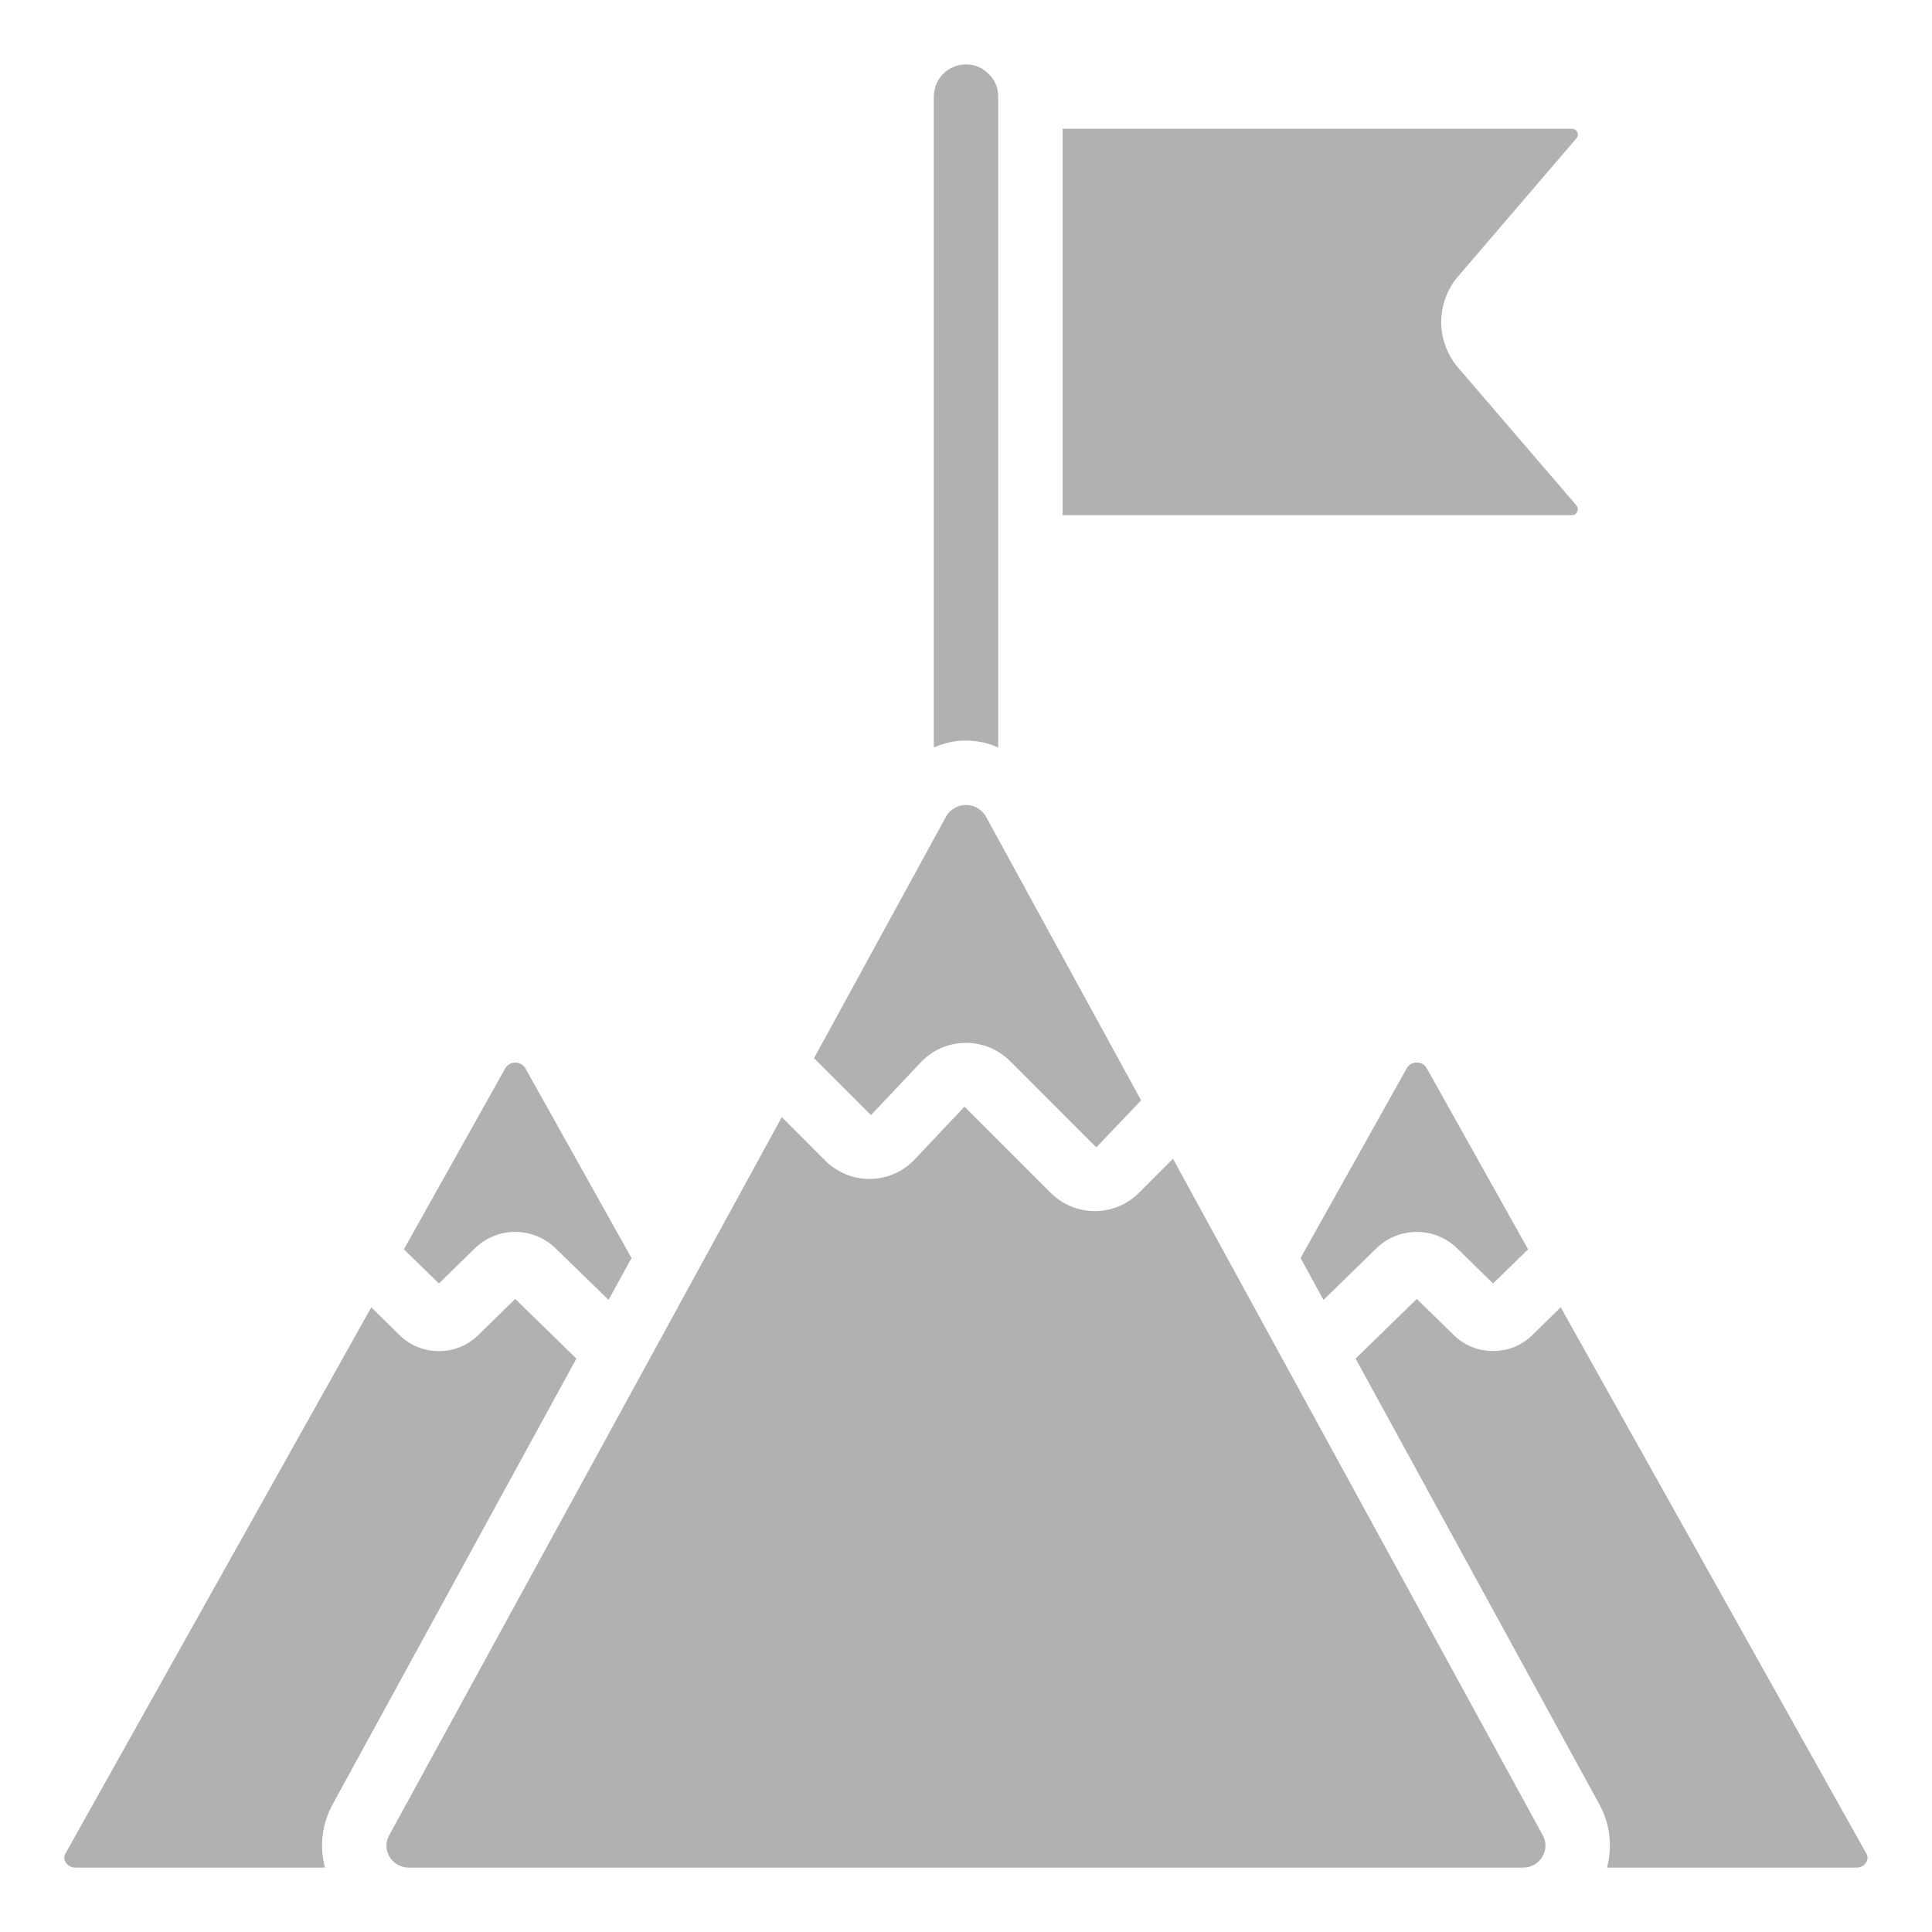 <svg width="50" height="50" viewBox="0 0 50 50" fill="none" xmlns="http://www.w3.org/2000/svg">
<path d="M48.041 48.333C48.092 48.335 48.144 48.324 48.189 48.299C48.235 48.275 48.273 48.239 48.3 48.194C48.321 48.161 48.332 48.121 48.332 48.082C48.332 48.042 48.321 48.003 48.3 47.969L40.391 33.833L39.657 34.551C39.523 34.683 39.365 34.788 39.19 34.859C39.016 34.929 38.829 34.965 38.641 34.964C38.451 34.965 38.264 34.929 38.088 34.858C37.913 34.786 37.753 34.681 37.619 34.547L36.667 33.616L35.083 35.16L41.392 46.698C41.666 47.197 41.736 47.783 41.588 48.333H48.041Z" fill="#B1B1B1"/>
<path d="M36.667 27.499C36.615 27.497 36.564 27.51 36.518 27.535C36.473 27.56 36.435 27.597 36.409 27.642L33.659 32.558L34.252 33.642L35.65 32.278C35.928 32.022 36.293 31.881 36.671 31.882C37.049 31.883 37.412 32.027 37.688 32.285L38.64 33.216L39.547 32.333L36.922 27.642C36.897 27.598 36.86 27.561 36.815 27.535C36.769 27.51 36.718 27.498 36.667 27.499Z" fill="#B1B1B1"/>
<path d="M39.917 48.049C39.967 47.967 39.995 47.873 39.997 47.776C39.999 47.68 39.976 47.585 39.929 47.501L30.357 29.989L29.473 30.873C29.17 31.174 28.761 31.344 28.333 31.344C27.906 31.344 27.497 31.174 27.194 30.873L24.961 28.64L23.639 30.04C23.337 30.341 22.927 30.511 22.5 30.511C22.073 30.511 21.663 30.341 21.361 30.04L20.233 28.911L10.07 47.501C10.023 47.585 9.999 47.681 10.001 47.777C10.002 47.874 10.03 47.969 10.08 48.051C10.132 48.139 10.205 48.211 10.294 48.26C10.382 48.31 10.482 48.335 10.583 48.334H39.417C39.518 48.334 39.617 48.309 39.705 48.258C39.793 48.208 39.866 48.136 39.917 48.049Z" fill="#B1B1B1"/>
<path d="M23.861 27.46C24.163 27.159 24.573 26.989 25 26.989C25.427 26.989 25.837 27.159 26.139 27.46L28.372 29.694L29.532 28.478L25.517 21.135C25.465 21.043 25.39 20.967 25.299 20.914C25.208 20.861 25.105 20.833 25 20.833C24.895 20.833 24.792 20.861 24.701 20.914C24.61 20.967 24.535 21.043 24.483 21.135L21.067 27.385L22.541 28.859L23.861 27.46Z" fill="#B1B1B1"/>
<path d="M9.609 33.833L1.693 47.97C1.673 48.004 1.663 48.043 1.664 48.082C1.665 48.121 1.676 48.159 1.698 48.192C1.724 48.237 1.763 48.274 1.809 48.299C1.855 48.324 1.907 48.336 1.959 48.333H8.411C8.263 47.783 8.333 47.197 8.608 46.698L14.917 35.16L13.334 33.616L12.375 34.554C12.241 34.686 12.083 34.79 11.909 34.861C11.735 34.932 11.548 34.968 11.36 34.966C11.171 34.968 10.982 34.932 10.807 34.86C10.631 34.789 10.471 34.683 10.337 34.55L9.609 33.833Z" fill="#B1B1B1"/>
<path d="M40.795 3.582C40.816 3.561 40.83 3.533 40.833 3.503C40.837 3.473 40.831 3.442 40.817 3.416C40.805 3.389 40.786 3.367 40.761 3.352C40.737 3.337 40.708 3.33 40.679 3.332H27.5V13.332H40.679C40.709 13.334 40.738 13.327 40.762 13.311C40.787 13.295 40.806 13.271 40.817 13.244C40.831 13.218 40.837 13.187 40.833 13.157C40.83 13.127 40.816 13.099 40.795 13.077L37.738 9.516C37.455 9.187 37.299 8.767 37.299 8.333C37.299 7.899 37.455 7.479 37.738 7.15L40.795 3.582Z" fill="#B1B1B1"/>
<path d="M11.359 33.216L12.318 32.278C12.596 32.022 12.96 31.88 13.338 31.882C13.716 31.883 14.08 32.027 14.357 32.285L15.75 33.641L16.343 32.558L13.593 27.641C13.566 27.598 13.528 27.562 13.483 27.537C13.438 27.512 13.388 27.499 13.337 27.499C13.285 27.499 13.235 27.512 13.19 27.537C13.145 27.562 13.107 27.598 13.08 27.641L10.452 32.332L11.359 33.216Z" fill="#B1B1B1"/>
<path d="M24.167 2.499V19.345C24.429 19.227 24.713 19.166 25 19.166C25.287 19.166 25.572 19.227 25.833 19.345V2.499C25.834 2.392 25.814 2.285 25.773 2.186C25.732 2.087 25.671 1.997 25.594 1.922C25.518 1.841 25.426 1.776 25.324 1.732C25.221 1.688 25.111 1.666 25 1.666C24.779 1.666 24.567 1.754 24.411 1.91C24.255 2.066 24.167 2.278 24.167 2.499Z" fill="#B1B1B1"/>
</svg>

